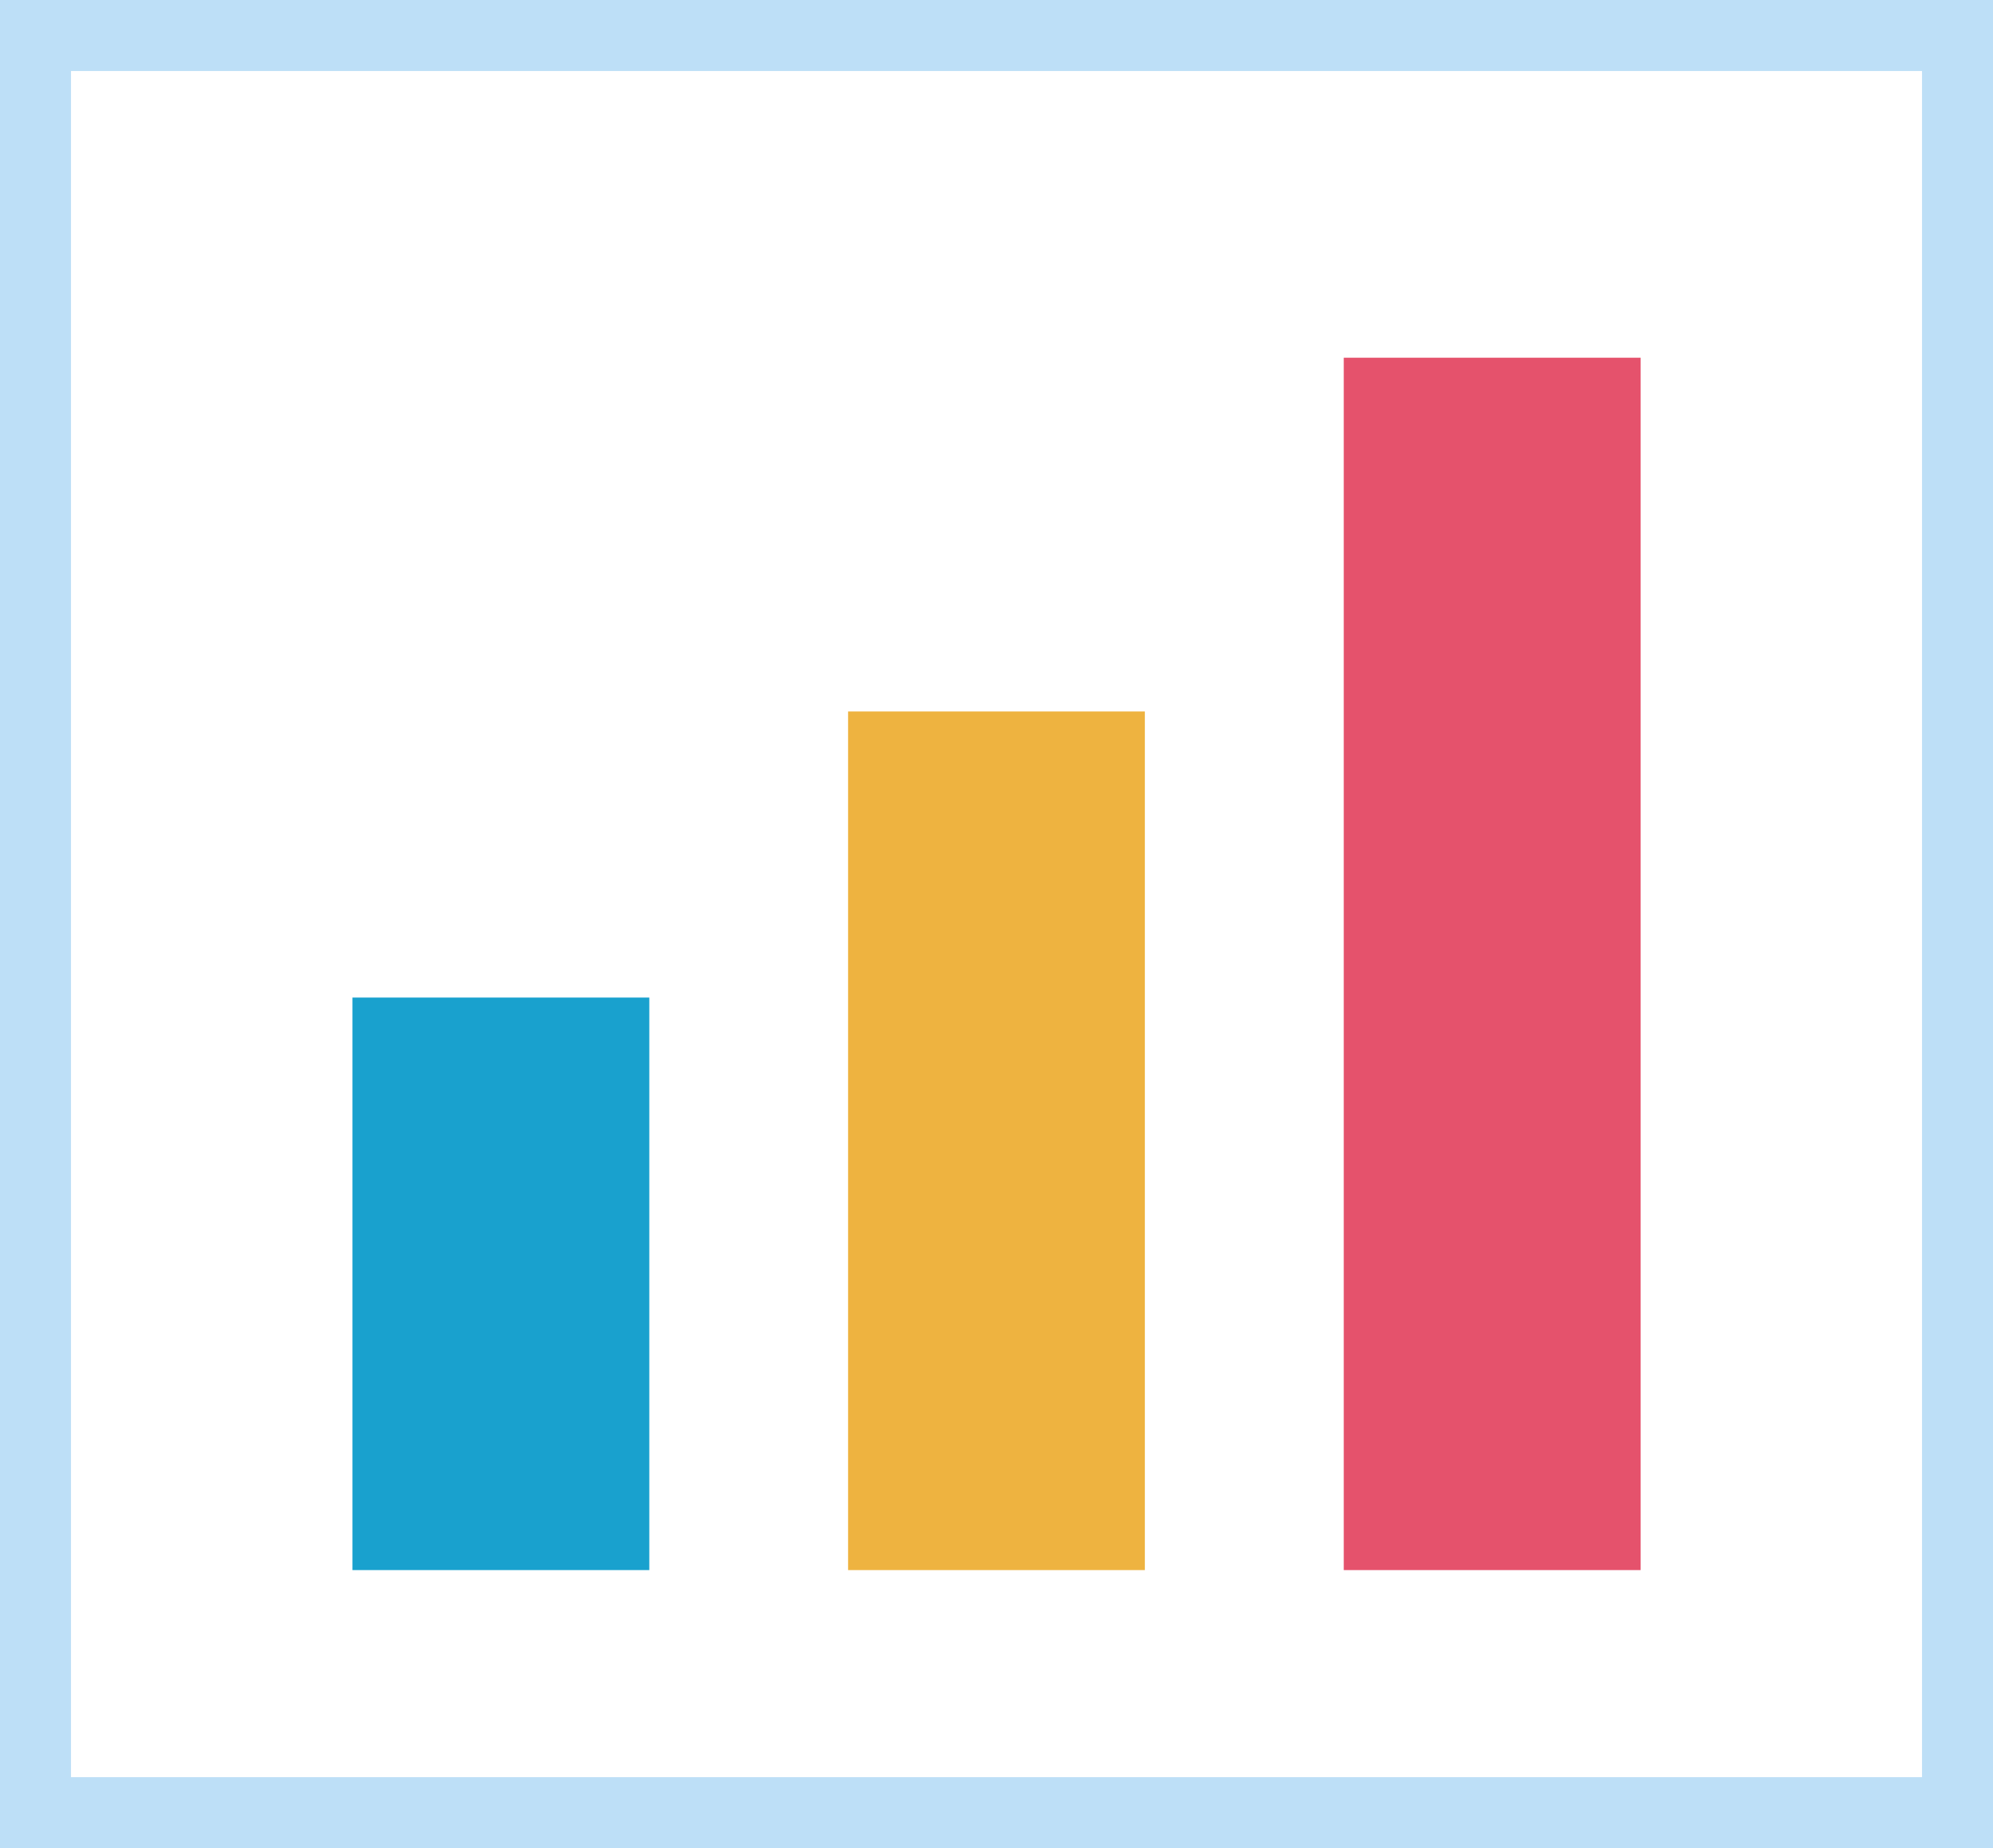 <?xml version="1.0" encoding="utf-8"?>
<!-- Generator: Adobe Illustrator 15.1.0, SVG Export Plug-In . SVG Version: 6.00 Build 0)  -->
<!DOCTYPE svg PUBLIC "-//W3C//DTD SVG 1.1//EN" "http://www.w3.org/Graphics/SVG/1.1/DTD/svg11.dtd">
<svg version="1.1" xmlns="http://www.w3.org/2000/svg" xmlns:xlink="http://www.w3.org/1999/xlink" x="0px" y="0px"
	 width="33.208px" height="30.793px" viewBox="0 0 33.208 30.793" enable-background="new 0 0 33.208 30.793" xml:space="preserve">
<g id="_x23_Layer_1">
</g>
<g id="_x23_Layer_1_1_">
	<g>
		<g>
			<rect x="22.39" y="5.96" fill="#E5526C" width="4.946" height="20.2"/>
			<rect x="5.873" y="16.621" fill="#19A1CE" width="4.946" height="9.539"/>
			<rect x="14.131" y="11.854" fill="#EEB340" width="4.945" height="14.306"/>
		</g>
		<path fill="#BDDFF7" d="M32.025,1.183V29.61H1.183V1.183H32.025 M33.208,0H0v30.793h33.208V0L33.208,0z"/>
	</g>
</g>
</svg>
